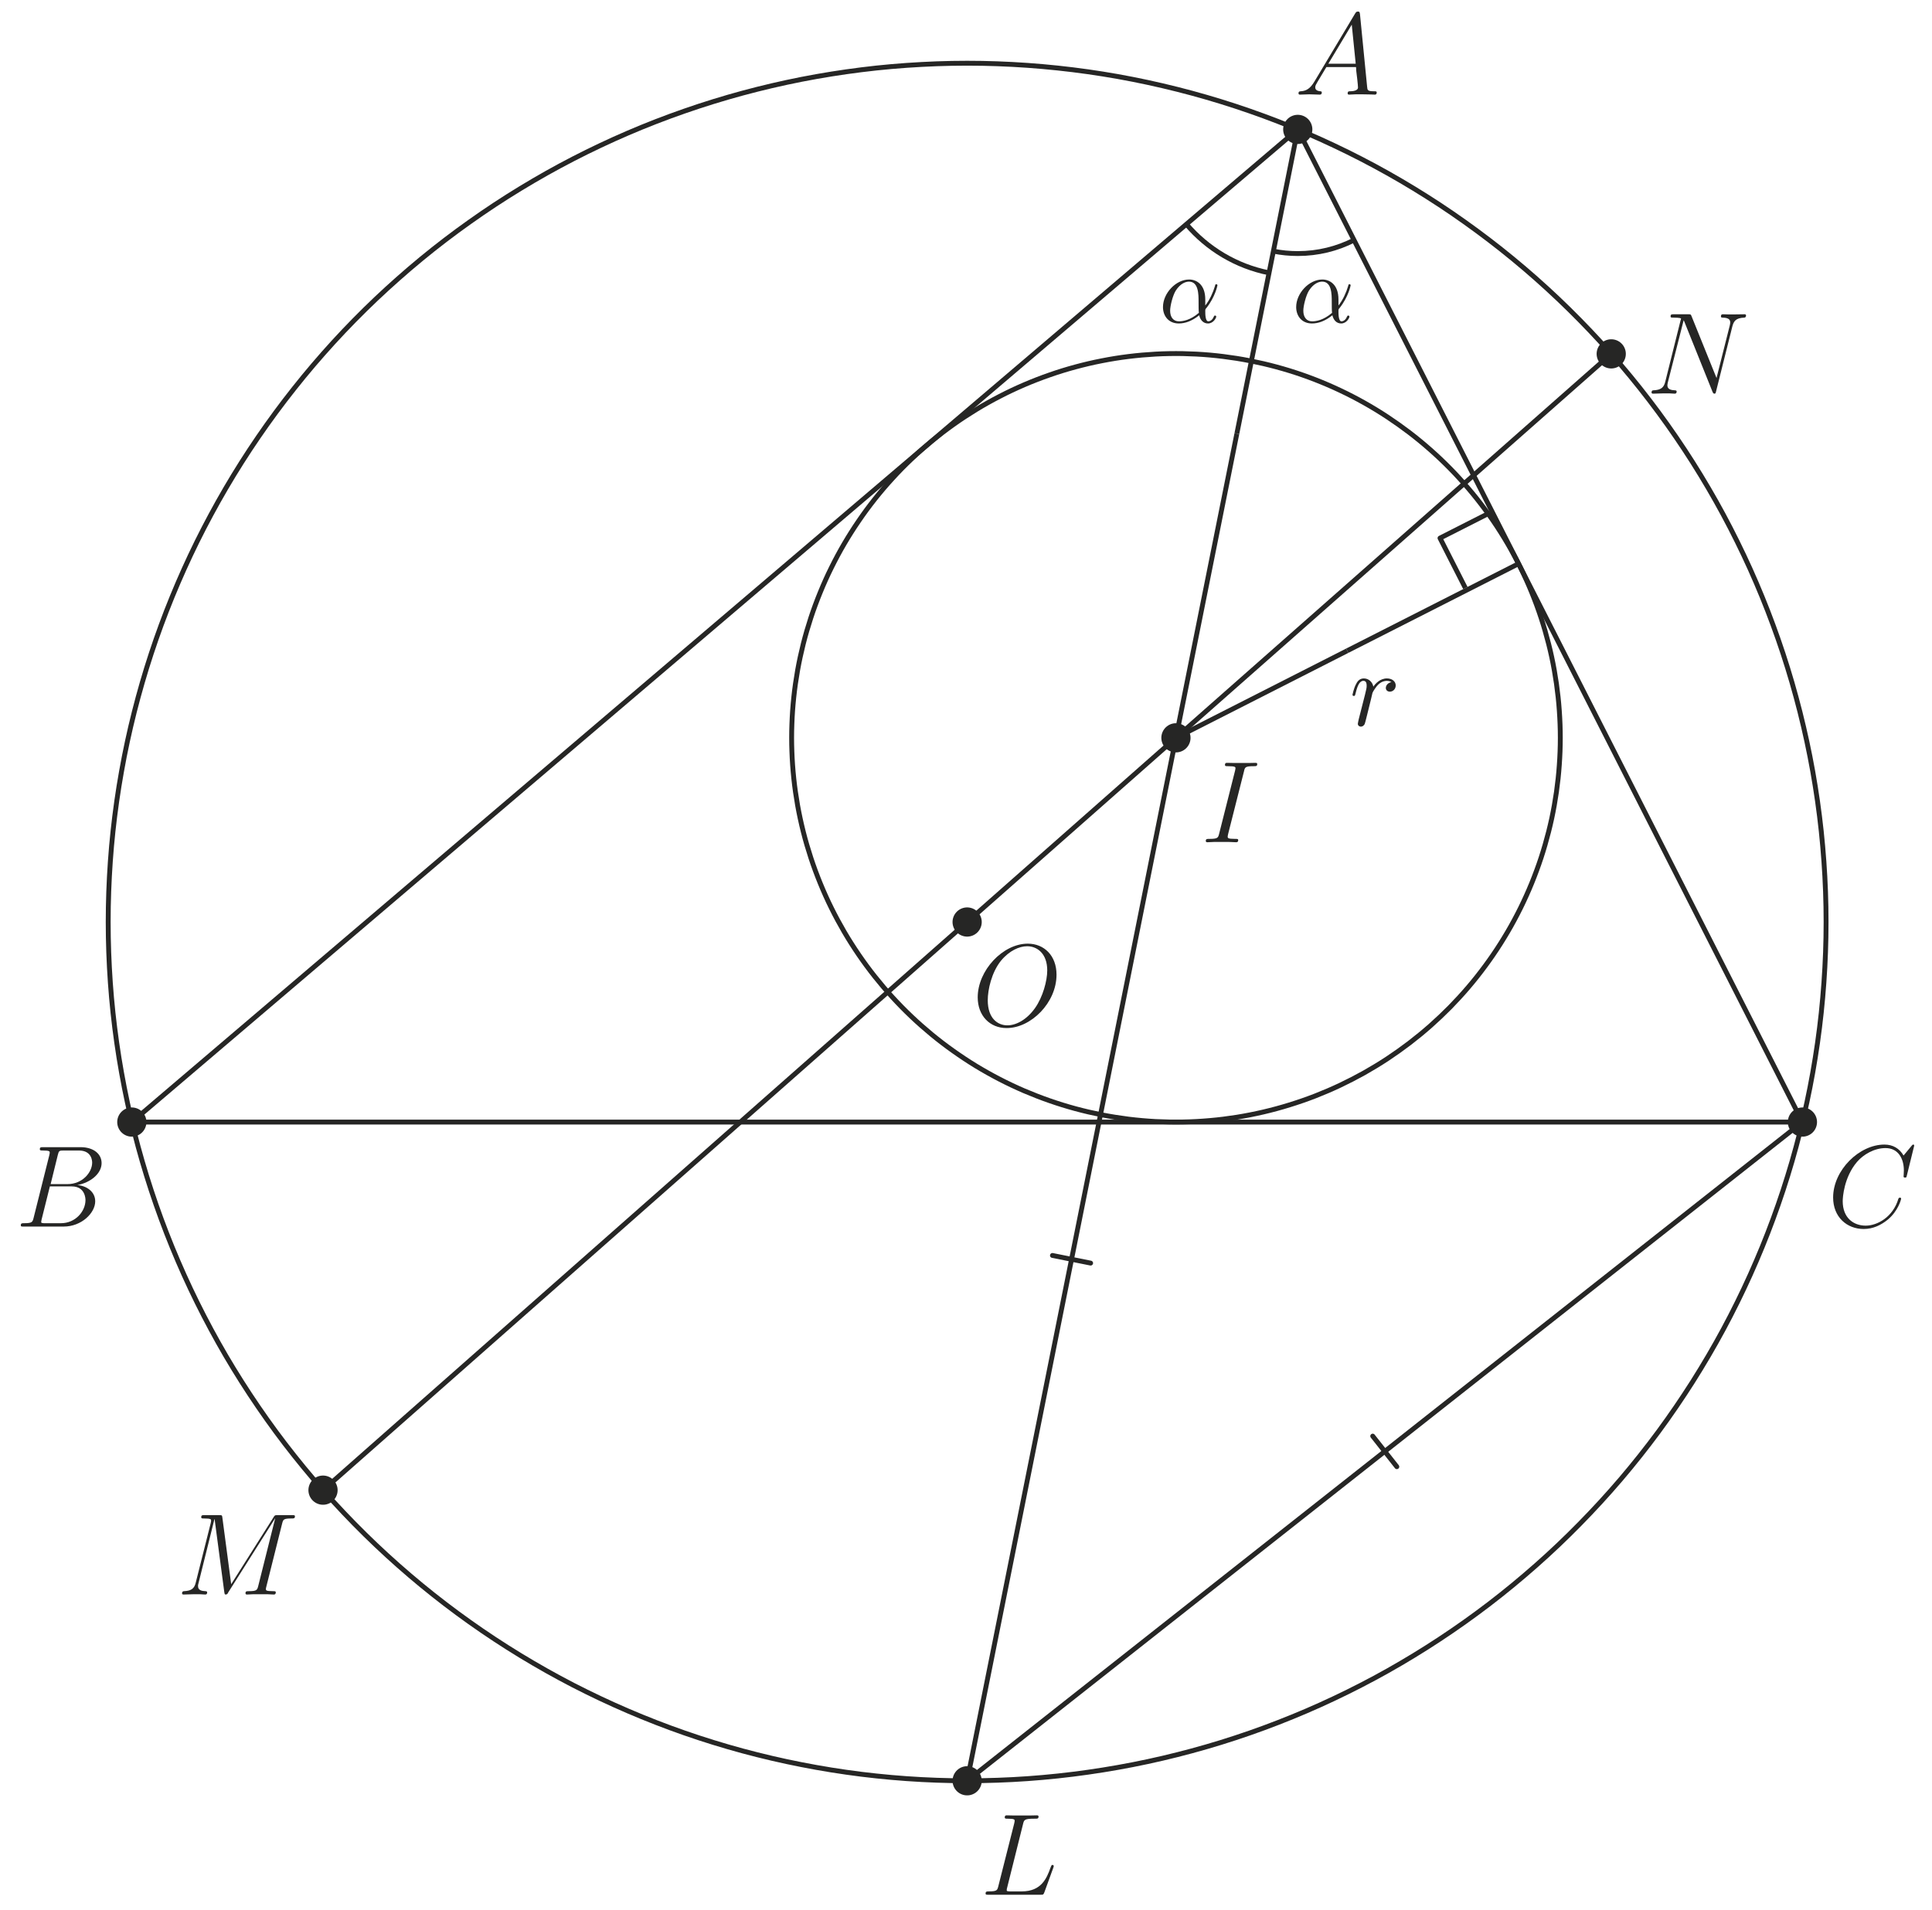 <?xml version="1.0" encoding="UTF-8"?>
<svg xmlns="http://www.w3.org/2000/svg" xmlns:xlink="http://www.w3.org/1999/xlink" width="198.43pt" height="196.2pt" viewBox="0 0 198.43 196.2" version="1.1">
<defs>
<g>
<symbol overflow="visible" id="glyph0-0">
<path style="stroke:none;" d=""/>
</symbol>
<symbol overflow="visible" id="glyph0-1">
<path style="stroke:none;" d="M 2.031 -1.328 C 1.609 -0.625 1.203 -0.375 0.641 -0.344 C 0.5 -0.328 0.406 -0.328 0.406 -0.125 C 0.406 -0.047 0.469 0 0.547 0 C 0.766 0 1.297 -0.031 1.516 -0.031 C 1.859 -0.031 2.25 0 2.578 0 C 2.656 0 2.797 0 2.797 -0.234 C 2.797 -0.328 2.703 -0.344 2.625 -0.344 C 2.359 -0.375 2.125 -0.469 2.125 -0.75 C 2.125 -0.922 2.203 -1.047 2.359 -1.312 L 3.266 -2.828 L 6.312 -2.828 C 6.328 -2.719 6.328 -2.625 6.328 -2.516 C 6.375 -2.203 6.516 -0.953 6.516 -0.734 C 6.516 -0.375 5.906 -0.344 5.719 -0.344 C 5.578 -0.344 5.453 -0.344 5.453 -0.125 C 5.453 0 5.562 0 5.625 0 C 5.828 0 6.078 -0.031 6.281 -0.031 L 6.953 -0.031 C 7.688 -0.031 8.219 0 8.219 0 C 8.312 0 8.438 0 8.438 -0.234 C 8.438 -0.344 8.328 -0.344 8.156 -0.344 C 7.5 -0.344 7.484 -0.453 7.453 -0.812 L 6.719 -8.266 C 6.688 -8.516 6.641 -8.531 6.516 -8.531 C 6.391 -8.531 6.328 -8.516 6.219 -8.328 Z M 3.469 -3.172 L 5.875 -7.188 L 6.281 -3.172 Z M 3.469 -3.172 "/>
</symbol>
<symbol overflow="visible" id="glyph0-2">
<path style="stroke:none;" d="M 4.375 -7.344 C 4.484 -7.797 4.531 -7.812 5 -7.812 L 6.547 -7.812 C 7.906 -7.812 7.906 -6.672 7.906 -6.562 C 7.906 -5.594 6.938 -4.359 5.359 -4.359 L 3.641 -4.359 Z M 6.391 -4.266 C 7.703 -4.5 8.875 -5.422 8.875 -6.516 C 8.875 -7.453 8.062 -8.156 6.703 -8.156 L 2.875 -8.156 C 2.641 -8.156 2.531 -8.156 2.531 -7.938 C 2.531 -7.812 2.641 -7.812 2.828 -7.812 C 3.547 -7.812 3.547 -7.719 3.547 -7.594 C 3.547 -7.562 3.547 -7.5 3.5 -7.312 L 1.891 -0.891 C 1.781 -0.469 1.75 -0.344 0.922 -0.344 C 0.688 -0.344 0.578 -0.344 0.578 -0.125 C 0.578 0 0.641 0 0.891 0 L 4.984 0 C 6.812 0 8.219 -1.391 8.219 -2.594 C 8.219 -3.578 7.359 -4.172 6.391 -4.266 Z M 4.703 -0.344 L 3.078 -0.344 C 2.922 -0.344 2.891 -0.344 2.828 -0.359 C 2.688 -0.375 2.672 -0.391 2.672 -0.484 C 2.672 -0.578 2.703 -0.641 2.719 -0.75 L 3.562 -4.125 L 5.812 -4.125 C 7.219 -4.125 7.219 -2.812 7.219 -2.719 C 7.219 -1.562 6.188 -0.344 4.703 -0.344 Z M 4.703 -0.344 "/>
</symbol>
<symbol overflow="visible" id="glyph0-3">
<path style="stroke:none;" d="M 8.922 -8.312 C 8.922 -8.422 8.844 -8.422 8.828 -8.422 C 8.797 -8.422 8.75 -8.422 8.656 -8.297 L 7.828 -7.297 C 7.406 -8.016 6.75 -8.422 5.859 -8.422 C 3.281 -8.422 0.594 -5.797 0.594 -2.984 C 0.594 -0.984 2 0.25 3.734 0.25 C 4.703 0.25 5.531 -0.156 6.234 -0.734 C 7.266 -1.609 7.578 -2.766 7.578 -2.875 C 7.578 -2.969 7.484 -2.969 7.453 -2.969 C 7.344 -2.969 7.328 -2.906 7.297 -2.859 C 6.75 -0.984 5.141 -0.094 3.938 -0.094 C 2.672 -0.094 1.578 -0.906 1.578 -2.609 C 1.578 -2.984 1.703 -5.062 3.047 -6.641 C 3.703 -7.406 4.828 -8.062 5.969 -8.062 C 7.281 -8.062 7.859 -6.984 7.859 -5.766 C 7.859 -5.453 7.828 -5.188 7.828 -5.141 C 7.828 -5.031 7.953 -5.031 7.984 -5.031 C 8.109 -5.031 8.125 -5.047 8.172 -5.266 Z M 8.922 -8.312 "/>
</symbol>
<symbol overflow="visible" id="glyph0-4">
<path style="stroke:none;" d="M 4.406 -7.281 C 4.5 -7.703 4.531 -7.812 5.406 -7.812 C 5.672 -7.812 5.766 -7.812 5.766 -8.047 C 5.766 -8.156 5.625 -8.156 5.594 -8.156 C 5.375 -8.156 5.109 -8.141 4.906 -8.141 L 3.438 -8.141 C 3.188 -8.141 2.922 -8.156 2.672 -8.156 C 2.578 -8.156 2.453 -8.156 2.453 -7.938 C 2.453 -7.812 2.547 -7.812 2.781 -7.812 C 3.531 -7.812 3.531 -7.719 3.531 -7.594 C 3.531 -7.5 3.5 -7.438 3.484 -7.328 L 1.859 -0.891 C 1.75 -0.469 1.734 -0.344 0.859 -0.344 C 0.594 -0.344 0.484 -0.344 0.484 -0.125 C 0.484 0 0.609 0 0.672 0 C 0.891 0 1.141 -0.031 1.359 -0.031 L 2.828 -0.031 C 3.078 -0.031 3.328 0 3.578 0 C 3.672 0 3.812 0 3.812 -0.219 C 3.812 -0.344 3.734 -0.344 3.484 -0.344 C 2.734 -0.344 2.734 -0.438 2.734 -0.578 C 2.734 -0.609 2.734 -0.672 2.781 -0.859 Z M 4.406 -7.281 "/>
</symbol>
<symbol overflow="visible" id="glyph0-5">
<path style="stroke:none;" d="M 8.672 -5.234 C 8.672 -7.203 7.391 -8.422 5.719 -8.422 C 3.156 -8.422 0.578 -5.672 0.578 -2.906 C 0.578 -1.031 1.812 0.25 3.547 0.25 C 6.062 0.25 8.672 -2.359 8.672 -5.234 Z M 3.625 -0.031 C 2.641 -0.031 1.609 -0.734 1.609 -2.609 C 1.609 -3.688 2 -5.469 2.969 -6.672 C 3.844 -7.719 4.859 -8.156 5.656 -8.156 C 6.703 -8.156 7.719 -7.391 7.719 -5.672 C 7.719 -4.609 7.266 -2.938 6.469 -1.812 C 5.594 -0.578 4.5 -0.031 3.625 -0.031 Z M 3.625 -0.031 "/>
</symbol>
<symbol overflow="visible" id="glyph0-6">
<path style="stroke:none;" d="M 8.844 -6.906 C 8.984 -7.422 9.172 -7.781 10.078 -7.812 C 10.109 -7.812 10.25 -7.828 10.25 -8.031 C 10.25 -8.156 10.141 -8.156 10.094 -8.156 C 9.859 -8.156 9.25 -8.141 9.016 -8.141 L 8.438 -8.141 C 8.266 -8.141 8.062 -8.156 7.891 -8.156 C 7.812 -8.156 7.672 -8.156 7.672 -7.938 C 7.672 -7.812 7.766 -7.812 7.859 -7.812 C 8.578 -7.797 8.625 -7.516 8.625 -7.297 C 8.625 -7.203 8.609 -7.156 8.578 -7 L 7.219 -1.609 L 4.656 -7.953 C 4.578 -8.156 4.562 -8.156 4.297 -8.156 L 2.844 -8.156 C 2.609 -8.156 2.5 -8.156 2.5 -7.938 C 2.5 -7.812 2.578 -7.812 2.812 -7.812 C 2.875 -7.812 3.578 -7.812 3.578 -7.703 C 3.578 -7.688 3.547 -7.594 3.531 -7.547 L 1.953 -1.219 C 1.812 -0.641 1.516 -0.375 0.734 -0.344 C 0.672 -0.344 0.547 -0.328 0.547 -0.125 C 0.547 0 0.672 0 0.703 0 C 0.938 0 1.547 -0.031 1.797 -0.031 L 2.359 -0.031 C 2.531 -0.031 2.734 0 2.906 0 C 2.984 0 3.125 0 3.125 -0.234 C 3.125 -0.328 3 -0.344 2.953 -0.344 C 2.562 -0.359 2.172 -0.438 2.172 -0.859 C 2.172 -0.953 2.203 -1.062 2.219 -1.156 L 3.844 -7.547 C 3.906 -7.438 3.906 -7.406 3.953 -7.297 L 6.797 -0.219 C 6.859 -0.078 6.891 0 7 0 C 7.109 0 7.125 -0.031 7.172 -0.234 Z M 8.844 -6.906 "/>
</symbol>
<symbol overflow="visible" id="glyph0-7">
<path style="stroke:none;" d="M 10.859 -7.297 C 10.969 -7.703 10.984 -7.812 11.828 -7.812 C 12.062 -7.812 12.172 -7.812 12.172 -8.047 C 12.172 -8.156 12.078 -8.156 11.859 -8.156 L 10.422 -8.156 C 10.125 -8.156 10.109 -8.156 9.984 -7.953 L 5.625 -1.062 L 4.719 -7.906 C 4.688 -8.156 4.672 -8.156 4.359 -8.156 L 2.875 -8.156 C 2.656 -8.156 2.547 -8.156 2.547 -7.938 C 2.547 -7.812 2.656 -7.812 2.828 -7.812 C 3.562 -7.812 3.562 -7.719 3.562 -7.594 C 3.562 -7.562 3.562 -7.5 3.516 -7.312 L 1.984 -1.219 C 1.844 -0.641 1.562 -0.375 0.766 -0.344 C 0.734 -0.344 0.578 -0.328 0.578 -0.125 C 0.578 0 0.688 0 0.734 0 C 0.984 0 1.594 -0.031 1.828 -0.031 L 2.406 -0.031 C 2.562 -0.031 2.766 0 2.938 0 C 3.031 0 3.156 0 3.156 -0.234 C 3.156 -0.328 3.031 -0.344 2.984 -0.344 C 2.594 -0.359 2.219 -0.438 2.219 -0.859 C 2.219 -0.984 2.219 -0.984 2.266 -1.156 L 3.906 -7.75 L 3.922 -7.75 L 4.906 -0.328 C 4.953 -0.031 4.953 0 5.062 0 C 5.203 0 5.266 -0.094 5.312 -0.203 L 10.125 -7.812 L 10.141 -7.812 L 8.406 -0.891 C 8.297 -0.469 8.266 -0.344 7.438 -0.344 C 7.203 -0.344 7.094 -0.344 7.094 -0.125 C 7.094 0 7.203 0 7.266 0 C 7.469 0 7.703 -0.031 7.906 -0.031 L 9.328 -0.031 C 9.531 -0.031 9.781 0 9.984 0 C 10.078 0 10.203 0 10.203 -0.234 C 10.203 -0.344 10.094 -0.344 9.922 -0.344 C 9.188 -0.344 9.188 -0.438 9.188 -0.562 C 9.188 -0.578 9.188 -0.656 9.219 -0.75 Z M 10.859 -7.297 "/>
</symbol>
<symbol overflow="visible" id="glyph0-8">
<path style="stroke:none;" d="M 4.391 -7.25 C 4.5 -7.703 4.531 -7.812 5.578 -7.812 C 5.906 -7.812 5.984 -7.812 5.984 -8.047 C 5.984 -8.156 5.859 -8.156 5.812 -8.156 C 5.562 -8.156 5.297 -8.141 5.062 -8.141 L 3.453 -8.141 C 3.234 -8.141 2.969 -8.156 2.734 -8.156 C 2.641 -8.156 2.516 -8.156 2.516 -7.938 C 2.516 -7.812 2.625 -7.812 2.797 -7.812 C 3.531 -7.812 3.531 -7.719 3.531 -7.594 C 3.531 -7.562 3.531 -7.5 3.484 -7.312 L 1.859 -0.891 C 1.75 -0.469 1.734 -0.344 0.891 -0.344 C 0.672 -0.344 0.547 -0.344 0.547 -0.125 C 0.547 0 0.625 0 0.859 0 L 6.219 0 C 6.484 0 6.484 -0.016 6.578 -0.234 L 7.5 -2.766 C 7.516 -2.828 7.547 -2.906 7.547 -2.938 C 7.547 -3.016 7.484 -3.062 7.422 -3.062 C 7.406 -3.062 7.344 -3.062 7.328 -3.016 C 7.297 -3 7.297 -2.969 7.203 -2.75 C 6.828 -1.703 6.281 -0.344 4.266 -0.344 L 3.125 -0.344 C 2.953 -0.344 2.922 -0.344 2.859 -0.359 C 2.719 -0.375 2.719 -0.391 2.719 -0.484 C 2.719 -0.578 2.734 -0.641 2.766 -0.75 Z M 4.391 -7.25 "/>
</symbol>
<symbol overflow="visible" id="glyph1-0">
<path style="stroke:none;" d=""/>
</symbol>
<symbol overflow="visible" id="glyph1-1">
<path style="stroke:none;" d="M 0.953 -0.641 C 0.922 -0.484 0.859 -0.234 0.859 -0.172 C 0.859 0.016 1.016 0.125 1.172 0.125 C 1.312 0.125 1.5 0.031 1.578 -0.188 C 1.609 -0.234 1.969 -1.719 2.016 -1.906 C 2.109 -2.266 2.297 -3.031 2.359 -3.328 C 2.406 -3.469 2.719 -3.984 2.984 -4.219 C 3.062 -4.297 3.375 -4.578 3.844 -4.578 C 4.141 -4.578 4.297 -4.453 4.312 -4.453 C 3.984 -4.391 3.734 -4.141 3.734 -3.844 C 3.734 -3.672 3.859 -3.469 4.156 -3.469 C 4.453 -3.469 4.75 -3.719 4.75 -4.109 C 4.75 -4.5 4.406 -4.828 3.844 -4.828 C 3.141 -4.828 2.656 -4.281 2.453 -3.984 C 2.359 -4.469 1.969 -4.828 1.469 -4.828 C 0.953 -4.828 0.75 -4.391 0.656 -4.203 C 0.453 -3.828 0.312 -3.172 0.312 -3.141 C 0.312 -3.031 0.422 -3.031 0.453 -3.031 C 0.562 -3.031 0.562 -3.047 0.625 -3.281 C 0.812 -4.062 1.031 -4.578 1.422 -4.578 C 1.609 -4.578 1.766 -4.5 1.766 -4.078 C 1.766 -3.844 1.734 -3.734 1.594 -3.156 Z M 0.953 -0.641 "/>
</symbol>
<symbol overflow="visible" id="glyph2-0">
<path style="stroke:none;" d=""/>
</symbol>
<symbol overflow="visible" id="glyph2-1">
<path style="stroke:none;" d="M 4.75 -2.359 C 4.75 -3.922 3.828 -4.406 3.094 -4.406 C 1.719 -4.406 0.406 -2.984 0.406 -1.578 C 0.406 -0.641 1 0.109 2.031 0.109 C 2.656 0.109 3.375 -0.125 4.125 -0.734 C 4.25 -0.203 4.578 0.109 5.031 0.109 C 5.562 0.109 5.875 -0.438 5.875 -0.594 C 5.875 -0.672 5.812 -0.703 5.75 -0.703 C 5.688 -0.703 5.656 -0.672 5.625 -0.594 C 5.438 -0.109 5.078 -0.109 5.062 -0.109 C 4.75 -0.109 4.75 -0.891 4.75 -1.125 C 4.75 -1.328 4.75 -1.359 4.859 -1.469 C 5.797 -2.656 6 -3.812 6 -3.812 C 6 -3.844 5.984 -3.922 5.875 -3.922 C 5.781 -3.922 5.781 -3.891 5.734 -3.703 C 5.547 -3.078 5.219 -2.328 4.75 -1.734 Z M 4.094 -0.984 C 3.203 -0.219 2.438 -0.109 2.047 -0.109 C 1.453 -0.109 1.141 -0.562 1.141 -1.203 C 1.141 -1.688 1.406 -2.766 1.719 -3.266 C 2.188 -4 2.734 -4.188 3.078 -4.188 C 4.062 -4.188 4.062 -2.875 4.062 -2.109 C 4.062 -1.734 4.062 -1.156 4.094 -0.984 Z M 4.094 -0.984 "/>
</symbol>
</g>
</defs>
<g id="surface1">
<path style="fill:none;stroke-width:4.999;stroke-linecap:round;stroke-linejoin:round;stroke:rgb(14.893%,14.893%,14.502%);stroke-opacity:1;stroke-miterlimit:10;" d="M 135.391 809.344 L 1332.891 1829.07 L 1851.211 809.344 Z M 135.391 809.344 " transform="matrix(0.1,0,0,-0.1,0,196.2)"/>
<path style="fill:none;stroke-width:4.999;stroke-linecap:round;stroke-linejoin:round;stroke:rgb(14.893%,14.893%,14.502%);stroke-opacity:1;stroke-miterlimit:10;" d="M 1602.539 1204.07 C 1602.539 1213.367 1602.188 1222.664 1601.523 1231.922 C 1600.898 1241.18 1599.883 1250.438 1598.594 1259.617 C 1597.266 1268.836 1595.664 1277.977 1593.711 1287.039 C 1591.758 1296.141 1589.453 1305.164 1586.875 1314.07 C 1584.297 1322.977 1581.406 1331.805 1578.164 1340.555 C 1574.961 1349.266 1571.445 1357.859 1567.617 1366.336 C 1563.828 1374.773 1559.688 1383.133 1555.273 1391.297 C 1550.898 1399.461 1546.172 1407.508 1541.211 1415.359 C 1536.25 1423.211 1531.016 1430.867 1525.469 1438.328 C 1519.961 1445.828 1514.219 1453.094 1508.164 1460.164 C 1502.148 1467.234 1495.859 1474.109 1489.375 1480.711 C 1482.852 1487.352 1476.094 1493.758 1469.141 1499.891 C 1462.188 1506.023 1455 1511.961 1447.617 1517.586 C 1440.234 1523.211 1432.656 1528.602 1424.922 1533.719 C 1417.148 1538.836 1409.219 1543.68 1401.133 1548.211 C 1393.008 1552.781 1384.766 1557.039 1376.367 1560.984 C 1367.969 1564.969 1359.414 1568.641 1350.781 1572 C 1342.109 1575.359 1333.32 1578.445 1324.453 1581.18 C 1315.586 1583.914 1306.602 1586.336 1297.578 1588.445 C 1288.516 1590.555 1279.414 1592.352 1270.234 1593.836 C 1261.055 1595.281 1251.836 1596.453 1242.578 1597.273 C 1233.32 1598.094 1224.062 1598.562 1214.766 1598.758 C 1205.469 1598.914 1196.172 1598.758 1186.914 1598.25 C 1177.617 1597.742 1168.359 1596.922 1159.141 1595.789 C 1149.922 1594.656 1140.742 1593.172 1131.641 1591.375 C 1122.539 1589.617 1113.477 1587.469 1104.492 1585.047 C 1095.547 1582.625 1086.641 1579.891 1077.891 1576.805 C 1069.102 1573.758 1060.469 1570.398 1051.914 1566.727 C 1043.398 1563.055 1034.961 1559.109 1026.719 1554.812 C 1018.477 1550.555 1010.352 1546.023 1002.422 1541.18 C 994.492 1536.336 986.758 1531.258 979.18 1525.867 C 971.602 1520.477 964.219 1514.812 957.031 1508.914 C 949.883 1503.016 942.891 1496.883 936.172 1490.477 C 929.414 1484.109 922.891 1477.469 916.641 1470.594 C 910.352 1463.758 904.336 1456.688 898.555 1449.422 C 892.773 1442.117 887.266 1434.656 882.031 1426.961 C 876.797 1419.305 871.797 1411.453 867.109 1403.445 C 862.422 1395.438 858.008 1387.234 853.906 1378.914 C 849.766 1370.594 845.977 1362.117 842.461 1353.523 C 838.945 1344.93 835.703 1336.219 832.812 1327.391 C 829.922 1318.562 827.305 1309.617 825.039 1300.633 C 822.773 1291.609 820.82 1282.547 819.18 1273.367 C 817.578 1264.227 816.25 1255.047 815.273 1245.789 C 814.297 1236.57 813.633 1227.273 813.32 1218.016 C 812.969 1208.719 812.969 1199.422 813.32 1190.164 C 813.633 1180.867 814.297 1171.609 815.273 1162.352 C 816.25 1153.133 817.578 1143.914 819.18 1134.773 C 820.82 1125.633 822.773 1116.531 825.039 1107.547 C 827.305 1098.523 829.922 1089.617 832.812 1080.789 C 835.703 1071.961 838.945 1063.211 842.461 1054.617 C 845.977 1046.023 849.766 1037.547 853.906 1029.227 C 858.008 1020.906 862.422 1012.742 867.109 1004.695 C 871.797 996.688 876.797 988.836 882.031 981.18 C 887.266 973.523 892.773 966.023 898.555 958.758 C 904.336 951.492 910.352 944.383 916.641 937.547 C 922.891 930.711 929.414 924.07 936.172 917.664 C 942.891 911.297 949.883 905.125 957.031 899.227 C 964.219 893.328 971.602 887.664 979.18 882.312 C 986.758 876.922 994.492 871.805 1002.422 866.961 C 1010.352 862.156 1018.477 857.586 1026.719 853.328 C 1034.961 849.07 1043.398 845.086 1051.914 841.414 C 1060.469 837.781 1069.102 834.383 1077.891 831.336 C 1086.641 828.289 1095.547 825.516 1104.492 823.094 C 1113.477 820.672 1122.539 818.562 1131.641 816.766 C 1140.742 814.969 1149.922 813.523 1159.141 812.352 C 1168.359 811.219 1177.617 810.398 1186.914 809.891 C 1196.172 809.422 1205.469 809.266 1214.766 809.422 C 1224.062 809.578 1233.32 810.086 1242.578 810.906 C 1251.836 811.688 1261.055 812.859 1270.234 814.305 C 1279.414 815.789 1288.516 817.586 1297.578 819.695 C 1306.602 821.805 1315.586 824.227 1324.453 827 C 1333.32 829.734 1342.109 832.781 1350.781 836.141 C 1359.414 839.539 1367.969 843.172 1376.367 847.156 C 1384.766 851.141 1393.008 855.398 1401.133 859.93 C 1409.219 864.5 1417.148 869.305 1424.922 874.422 C 1432.656 879.539 1440.234 884.93 1447.617 890.555 C 1455 896.219 1462.188 902.117 1469.141 908.25 C 1476.094 914.422 1482.852 920.828 1489.375 927.43 C 1495.859 934.07 1502.148 940.906 1508.164 947.977 C 1514.219 955.047 1519.961 962.352 1525.469 969.812 C 1531.016 977.312 1536.25 984.969 1541.211 992.82 C 1546.172 1000.672 1550.898 1008.68 1555.273 1016.844 C 1559.688 1025.047 1563.828 1033.367 1567.617 1041.844 C 1571.445 1050.281 1574.961 1058.914 1578.164 1067.625 C 1581.406 1076.336 1584.297 1085.164 1586.875 1094.109 C 1589.453 1103.016 1591.758 1112.039 1593.711 1121.102 C 1595.664 1130.164 1597.266 1139.344 1598.594 1148.523 C 1599.883 1157.742 1600.898 1166.961 1601.523 1176.219 C 1602.188 1185.516 1602.539 1194.773 1602.539 1204.07 Z M 1602.539 1204.07 " transform="matrix(0.1,0,0,-0.1,0,196.2)"/>
<path style="fill:none;stroke-width:4.999;stroke-linecap:round;stroke-linejoin:round;stroke:rgb(14.893%,14.893%,14.502%);stroke-opacity:1;stroke-miterlimit:10;" d="M 1875.508 1014.852 C 1875.508 1035.633 1874.766 1056.375 1873.281 1077.078 C 1871.836 1097.781 1869.648 1118.445 1866.719 1138.992 C 1863.789 1159.578 1860.156 1180.008 1855.781 1200.281 C 1851.406 1220.594 1846.328 1240.75 1840.547 1260.672 C 1834.766 1280.633 1828.281 1300.359 1821.094 1319.812 C 1813.945 1339.305 1806.055 1358.523 1797.539 1377.469 C 1788.984 1396.375 1779.805 1415.008 1769.961 1433.289 C 1760.117 1451.57 1749.609 1469.5 1738.516 1487.039 C 1727.383 1504.578 1715.664 1521.727 1703.359 1538.406 C 1691.016 1555.125 1678.125 1571.414 1664.648 1587.195 C 1651.172 1603.016 1637.148 1618.328 1622.578 1633.133 C 1608.047 1647.938 1592.969 1662.234 1577.422 1675.984 C 1561.836 1689.734 1545.82 1702.938 1529.336 1715.516 C 1512.812 1728.133 1495.898 1740.164 1478.555 1751.609 C 1461.211 1763.016 1443.477 1773.836 1425.391 1783.992 C 1407.305 1794.148 1388.828 1803.68 1370.039 1812.547 C 1351.289 1821.414 1332.188 1829.617 1312.852 1837.156 C 1293.516 1844.656 1273.867 1851.492 1254.062 1857.625 C 1234.219 1863.758 1214.18 1869.188 1193.945 1873.914 C 1173.711 1878.641 1153.359 1882.664 1132.852 1885.945 C 1112.344 1889.227 1091.758 1891.766 1071.055 1893.602 C 1050.391 1895.438 1029.648 1896.531 1008.867 1896.922 C 988.125 1897.273 967.344 1896.922 946.641 1895.789 C 925.898 1894.695 905.195 1892.898 884.609 1890.32 C 863.984 1887.742 843.477 1884.461 823.125 1880.477 C 802.734 1876.453 782.539 1871.727 762.461 1866.297 C 742.422 1860.867 722.617 1854.734 703.008 1847.898 C 683.398 1841.062 664.023 1833.562 644.961 1825.359 C 625.898 1817.156 607.109 1808.289 588.633 1798.758 C 570.195 1789.227 552.109 1779.07 534.375 1768.25 C 516.641 1757.469 499.297 1746.023 482.383 1733.992 C 465.43 1722 448.945 1709.383 432.891 1696.18 C 416.875 1682.977 401.328 1669.227 386.25 1654.969 C 371.172 1640.672 356.641 1625.867 342.617 1610.555 C 328.594 1595.203 315.117 1579.422 302.227 1563.133 C 289.297 1546.883 276.992 1530.164 265.273 1513.055 C 253.516 1495.906 242.422 1478.367 231.914 1460.438 C 221.445 1442.508 211.602 1424.227 202.383 1405.633 C 193.203 1387 184.648 1368.055 176.797 1348.875 C 168.945 1329.656 161.758 1310.164 155.273 1290.438 C 148.789 1270.711 143.008 1250.75 137.93 1230.633 C 132.852 1210.516 128.477 1190.203 124.844 1169.734 C 121.172 1149.305 118.281 1128.758 116.055 1108.094 C 113.867 1087.469 112.422 1066.727 111.68 1045.984 C 110.938 1025.242 110.938 1004.461 111.68 983.719 C 112.422 962.977 113.867 942.273 116.055 921.609 C 118.281 900.984 121.172 880.398 124.844 859.969 C 128.477 839.539 132.852 819.227 137.93 799.109 C 143.008 778.953 148.789 759.031 155.273 739.305 C 161.758 719.578 168.945 700.086 176.797 680.867 C 184.648 661.648 193.203 642.703 202.383 624.109 C 211.602 605.477 221.445 587.195 231.914 569.266 C 242.422 551.375 253.516 533.836 265.273 516.688 C 276.992 499.539 289.297 482.82 302.227 466.57 C 315.117 450.32 328.594 434.5 342.617 419.188 C 356.641 403.875 371.172 389.07 386.25 374.773 C 401.328 360.477 416.875 346.727 432.891 333.562 C 448.945 320.359 465.43 307.742 482.383 295.711 C 499.297 283.68 516.641 272.273 534.375 261.453 C 552.109 250.672 570.195 240.477 588.633 230.945 C 607.109 221.453 625.898 212.547 644.961 204.383 C 664.023 196.18 683.398 188.641 703.008 181.805 C 722.617 174.969 742.422 168.836 762.461 163.406 C 782.539 157.977 802.734 153.25 823.125 149.266 C 843.477 145.242 863.984 141.961 884.609 139.383 C 905.195 136.844 925.898 135.008 946.641 133.914 C 967.344 132.82 988.125 132.43 1008.867 132.82 C 1029.648 133.172 1050.391 134.266 1071.055 136.102 C 1091.758 137.938 1112.344 140.516 1132.852 143.797 C 1153.359 147.078 1173.711 151.062 1193.945 155.789 C 1214.18 160.516 1234.219 165.945 1254.062 172.078 C 1273.867 178.211 1293.516 185.047 1312.852 192.586 C 1332.188 200.086 1351.289 208.289 1370.039 217.156 C 1388.828 226.023 1407.305 235.555 1425.391 245.711 C 1443.477 255.906 1461.211 266.688 1478.555 278.133 C 1495.898 289.539 1512.812 301.57 1529.336 314.188 C 1545.82 326.805 1561.836 340.008 1577.422 353.758 C 1592.969 367.469 1608.047 381.766 1622.578 396.609 C 1637.148 411.414 1651.172 426.727 1664.648 442.508 C 1678.125 458.328 1691.016 474.578 1703.359 491.297 C 1715.664 508.016 1727.383 525.164 1738.516 542.703 C 1749.609 560.242 1760.117 578.133 1769.961 596.414 C 1779.805 614.695 1788.984 633.328 1797.539 652.273 C 1806.055 671.18 1813.945 690.398 1821.094 709.891 C 1828.281 729.383 1834.766 749.109 1840.547 769.031 C 1846.328 788.992 1851.406 809.109 1855.781 829.422 C 1860.156 849.695 1863.789 870.164 1866.719 890.711 C 1869.648 911.258 1871.836 931.922 1873.281 952.625 C 1874.766 973.328 1875.508 994.109 1875.508 1014.852 Z M 1875.508 1014.852 " transform="matrix(0.1,0,0,-0.1,0,196.2)"/>
<path style="fill:none;stroke-width:29.996;stroke-linecap:round;stroke-linejoin:round;stroke:rgb(14.893%,14.893%,14.502%);stroke-opacity:1;stroke-miterlimit:10;" d="M 1332.891 1829.07 L 1332.891 1829.07 " transform="matrix(0.1,0,0,-0.1,0,196.2)"/>
<path style="fill:none;stroke-width:29.996;stroke-linecap:round;stroke-linejoin:round;stroke:rgb(14.893%,14.893%,14.502%);stroke-opacity:1;stroke-miterlimit:10;" d="M 135.391 809.344 L 135.391 809.344 " transform="matrix(0.1,0,0,-0.1,0,196.2)"/>
<path style="fill:none;stroke-width:29.996;stroke-linecap:round;stroke-linejoin:round;stroke:rgb(14.893%,14.893%,14.502%);stroke-opacity:1;stroke-miterlimit:10;" d="M 1851.211 809.344 L 1851.211 809.344 " transform="matrix(0.1,0,0,-0.1,0,196.2)"/>
<path style="fill:none;stroke-width:29.996;stroke-linecap:round;stroke-linejoin:round;stroke:rgb(14.893%,14.893%,14.502%);stroke-opacity:1;stroke-miterlimit:10;" d="M 1207.773 1204.07 L 1207.773 1204.07 " transform="matrix(0.1,0,0,-0.1,0,196.2)"/>
<path style="fill:none;stroke-width:29.996;stroke-linecap:round;stroke-linejoin:round;stroke:rgb(14.893%,14.893%,14.502%);stroke-opacity:1;stroke-miterlimit:10;" d="M 993.32 1014.852 L 993.32 1014.852 " transform="matrix(0.1,0,0,-0.1,0,196.2)"/>
<path style="fill:none;stroke-width:29.996;stroke-linecap:round;stroke-linejoin:round;stroke:rgb(14.893%,14.893%,14.502%);stroke-opacity:1;stroke-miterlimit:10;" d="M 1654.844 1598.484 L 1654.844 1598.484 " transform="matrix(0.1,0,0,-0.1,0,196.2)"/>
<path style="fill:none;stroke-width:29.996;stroke-linecap:round;stroke-linejoin:round;stroke:rgb(14.893%,14.893%,14.502%);stroke-opacity:1;stroke-miterlimit:10;" d="M 331.758 431.219 L 331.758 431.219 " transform="matrix(0.1,0,0,-0.1,0,196.2)"/>
<path style="fill:none;stroke-width:29.996;stroke-linecap:round;stroke-linejoin:round;stroke:rgb(14.893%,14.893%,14.502%);stroke-opacity:1;stroke-miterlimit:10;" d="M 993.32 132.664 L 993.32 132.664 " transform="matrix(0.1,0,0,-0.1,0,196.2)"/>
<path style="fill:none;stroke-width:4.999;stroke-linecap:butt;stroke-linejoin:round;stroke:rgb(14.893%,14.893%,14.502%);stroke-opacity:1;stroke-miterlimit:10;" d="M 993.32 1014.852 L 331.758 431.219 " transform="matrix(0.1,0,0,-0.1,0,196.2)"/>
<path style="fill:none;stroke-width:4.999;stroke-linecap:butt;stroke-linejoin:round;stroke:rgb(14.893%,14.893%,14.502%);stroke-opacity:1;stroke-miterlimit:10;" d="M 993.32 1014.852 L 1654.844 1598.484 " transform="matrix(0.1,0,0,-0.1,0,196.2)"/>
<path style="fill:none;stroke-width:4.999;stroke-linecap:butt;stroke-linejoin:round;stroke:rgb(14.893%,14.893%,14.502%);stroke-opacity:1;stroke-miterlimit:10;" d="M 1270.352 1516.57 L 1332.891 1829.07 " transform="matrix(0.1,0,0,-0.1,0,196.2)"/>
<path style="fill:none;stroke-width:4.999;stroke-linecap:butt;stroke-linejoin:round;stroke:rgb(14.893%,14.893%,14.502%);stroke-opacity:1;stroke-miterlimit:10;" d="M 1270.352 1516.57 L 1207.773 1204.07 " transform="matrix(0.1,0,0,-0.1,0,196.2)"/>
<path style="fill:none;stroke-width:4.999;stroke-linecap:butt;stroke-linejoin:round;stroke:rgb(14.893%,14.893%,14.502%);stroke-opacity:1;stroke-miterlimit:10;" d="M 1422.266 471.023 L 1851.211 809.344 " transform="matrix(0.1,0,0,-0.1,0,196.2)"/>
<path style="fill:none;stroke-width:4.999;stroke-linecap:butt;stroke-linejoin:round;stroke:rgb(14.893%,14.893%,14.502%);stroke-opacity:1;stroke-miterlimit:10;" d="M 1422.266 471.023 L 993.32 132.664 " transform="matrix(0.1,0,0,-0.1,0,196.2)"/>
<path style="fill:none;stroke-width:4.999;stroke-linecap:round;stroke-linejoin:round;stroke:rgb(14.893%,14.893%,14.502%);stroke-opacity:1;stroke-miterlimit:10;" d="M 1434.648 455.32 L 1409.883 486.727 " transform="matrix(0.1,0,0,-0.1,0,196.2)"/>
<path style="fill:none;stroke-width:4.999;stroke-linecap:butt;stroke-linejoin:round;stroke:rgb(14.893%,14.893%,14.502%);stroke-opacity:1;stroke-miterlimit:10;" d="M 1100.547 668.367 L 1207.773 1204.07 " transform="matrix(0.1,0,0,-0.1,0,196.2)"/>
<path style="fill:none;stroke-width:4.999;stroke-linecap:butt;stroke-linejoin:round;stroke:rgb(14.893%,14.893%,14.502%);stroke-opacity:1;stroke-miterlimit:10;" d="M 1100.547 668.367 L 993.32 132.664 " transform="matrix(0.1,0,0,-0.1,0,196.2)"/>
<path style="fill:none;stroke-width:4.999;stroke-linecap:round;stroke-linejoin:round;stroke:rgb(14.893%,14.893%,14.502%);stroke-opacity:1;stroke-miterlimit:10;" d="M 1120.156 664.461 L 1080.938 672.312 " transform="matrix(0.1,0,0,-0.1,0,196.2)"/>
<path style="fill:none;stroke-width:4.999;stroke-linecap:butt;stroke-linejoin:round;stroke:rgb(14.893%,14.893%,14.502%);stroke-opacity:1;stroke-miterlimit:10;" d="M 1383.711 1293.523 L 1207.773 1204.07 " transform="matrix(0.1,0,0,-0.1,0,196.2)"/>
<path style="fill:none;stroke-width:4.999;stroke-linecap:butt;stroke-linejoin:round;stroke:rgb(14.893%,14.893%,14.502%);stroke-opacity:1;stroke-miterlimit:10;" d="M 1383.711 1293.523 L 1559.688 1382.938 " transform="matrix(0.1,0,0,-0.1,0,196.2)"/>
<path style="fill:none;stroke-width:4.999;stroke-linecap:butt;stroke-linejoin:round;stroke:rgb(14.893%,14.893%,14.502%);stroke-opacity:1;stroke-miterlimit:10;" d="M 1307.852 1703.992 C 1315.977 1702.352 1324.336 1701.531 1332.891 1701.531 C 1353.711 1701.531 1373.359 1706.492 1390.703 1715.359 " transform="matrix(0.1,0,0,-0.1,0,196.2)"/>
<path style="fill:none;stroke-width:4.999;stroke-linecap:butt;stroke-linejoin:round;stroke:rgb(14.893%,14.893%,14.502%);stroke-opacity:1;stroke-miterlimit:10;" d="M 1218.516 1731.688 C 1240 1706.453 1269.688 1688.445 1303.398 1681.727 " transform="matrix(0.1,0,0,-0.1,0,196.2)"/>
<path style="fill:none;stroke-width:4.999;stroke-linecap:butt;stroke-linejoin:round;stroke:rgb(14.893%,14.893%,14.502%);stroke-opacity:1;stroke-miterlimit:10;" d="M 1530.273 1435.281 L 1478.984 1409.227 L 1505.039 1357.977 " transform="matrix(0.1,0,0,-0.1,0,196.2)"/>
<g style="fill:rgb(14.893%,14.893%,14.502%);fill-opacity:1;">
  <use xlink:href="#glyph0-1" x="132.96" y="9.72"/>
</g>
<g style="fill:rgb(14.893%,14.893%,14.502%);fill-opacity:1;">
  <use xlink:href="#glyph0-2" x="1.56" y="126"/>
</g>
<g style="fill:rgb(14.893%,14.893%,14.502%);fill-opacity:1;">
  <use xlink:href="#glyph0-3" x="187.681" y="126"/>
</g>
<g style="fill:rgb(14.893%,14.893%,14.502%);fill-opacity:1;">
  <use xlink:href="#glyph0-4" x="123.36" y="86.52"/>
</g>
<g style="fill:rgb(14.893%,14.893%,14.502%);fill-opacity:1;">
  <use xlink:href="#glyph0-5" x="99.84" y="105.36"/>
</g>
<g style="fill:rgb(14.893%,14.893%,14.502%);fill-opacity:1;">
  <use xlink:href="#glyph0-6" x="169.08" y="40.44"/>
</g>
<g style="fill:rgb(14.893%,14.893%,14.502%);fill-opacity:1;">
  <use xlink:href="#glyph0-7" x="18.12" y="163.8"/>
</g>
<g style="fill:rgb(14.893%,14.893%,14.502%);fill-opacity:1;">
  <use xlink:href="#glyph0-8" x="100.68" y="194.64"/>
</g>
<g style="fill:rgb(14.893%,14.893%,14.502%);fill-opacity:1;">
  <use xlink:href="#glyph1-1" x="138.6" y="74.52"/>
</g>
<g style="fill:rgb(14.893%,14.893%,14.502%);fill-opacity:1;">
  <use xlink:href="#glyph2-1" x="132.72" y="33.12"/>
</g>
<g style="fill:rgb(14.893%,14.893%,14.502%);fill-opacity:1;">
  <use xlink:href="#glyph2-1" x="119.04" y="33.12"/>
</g>
</g>
</svg>

